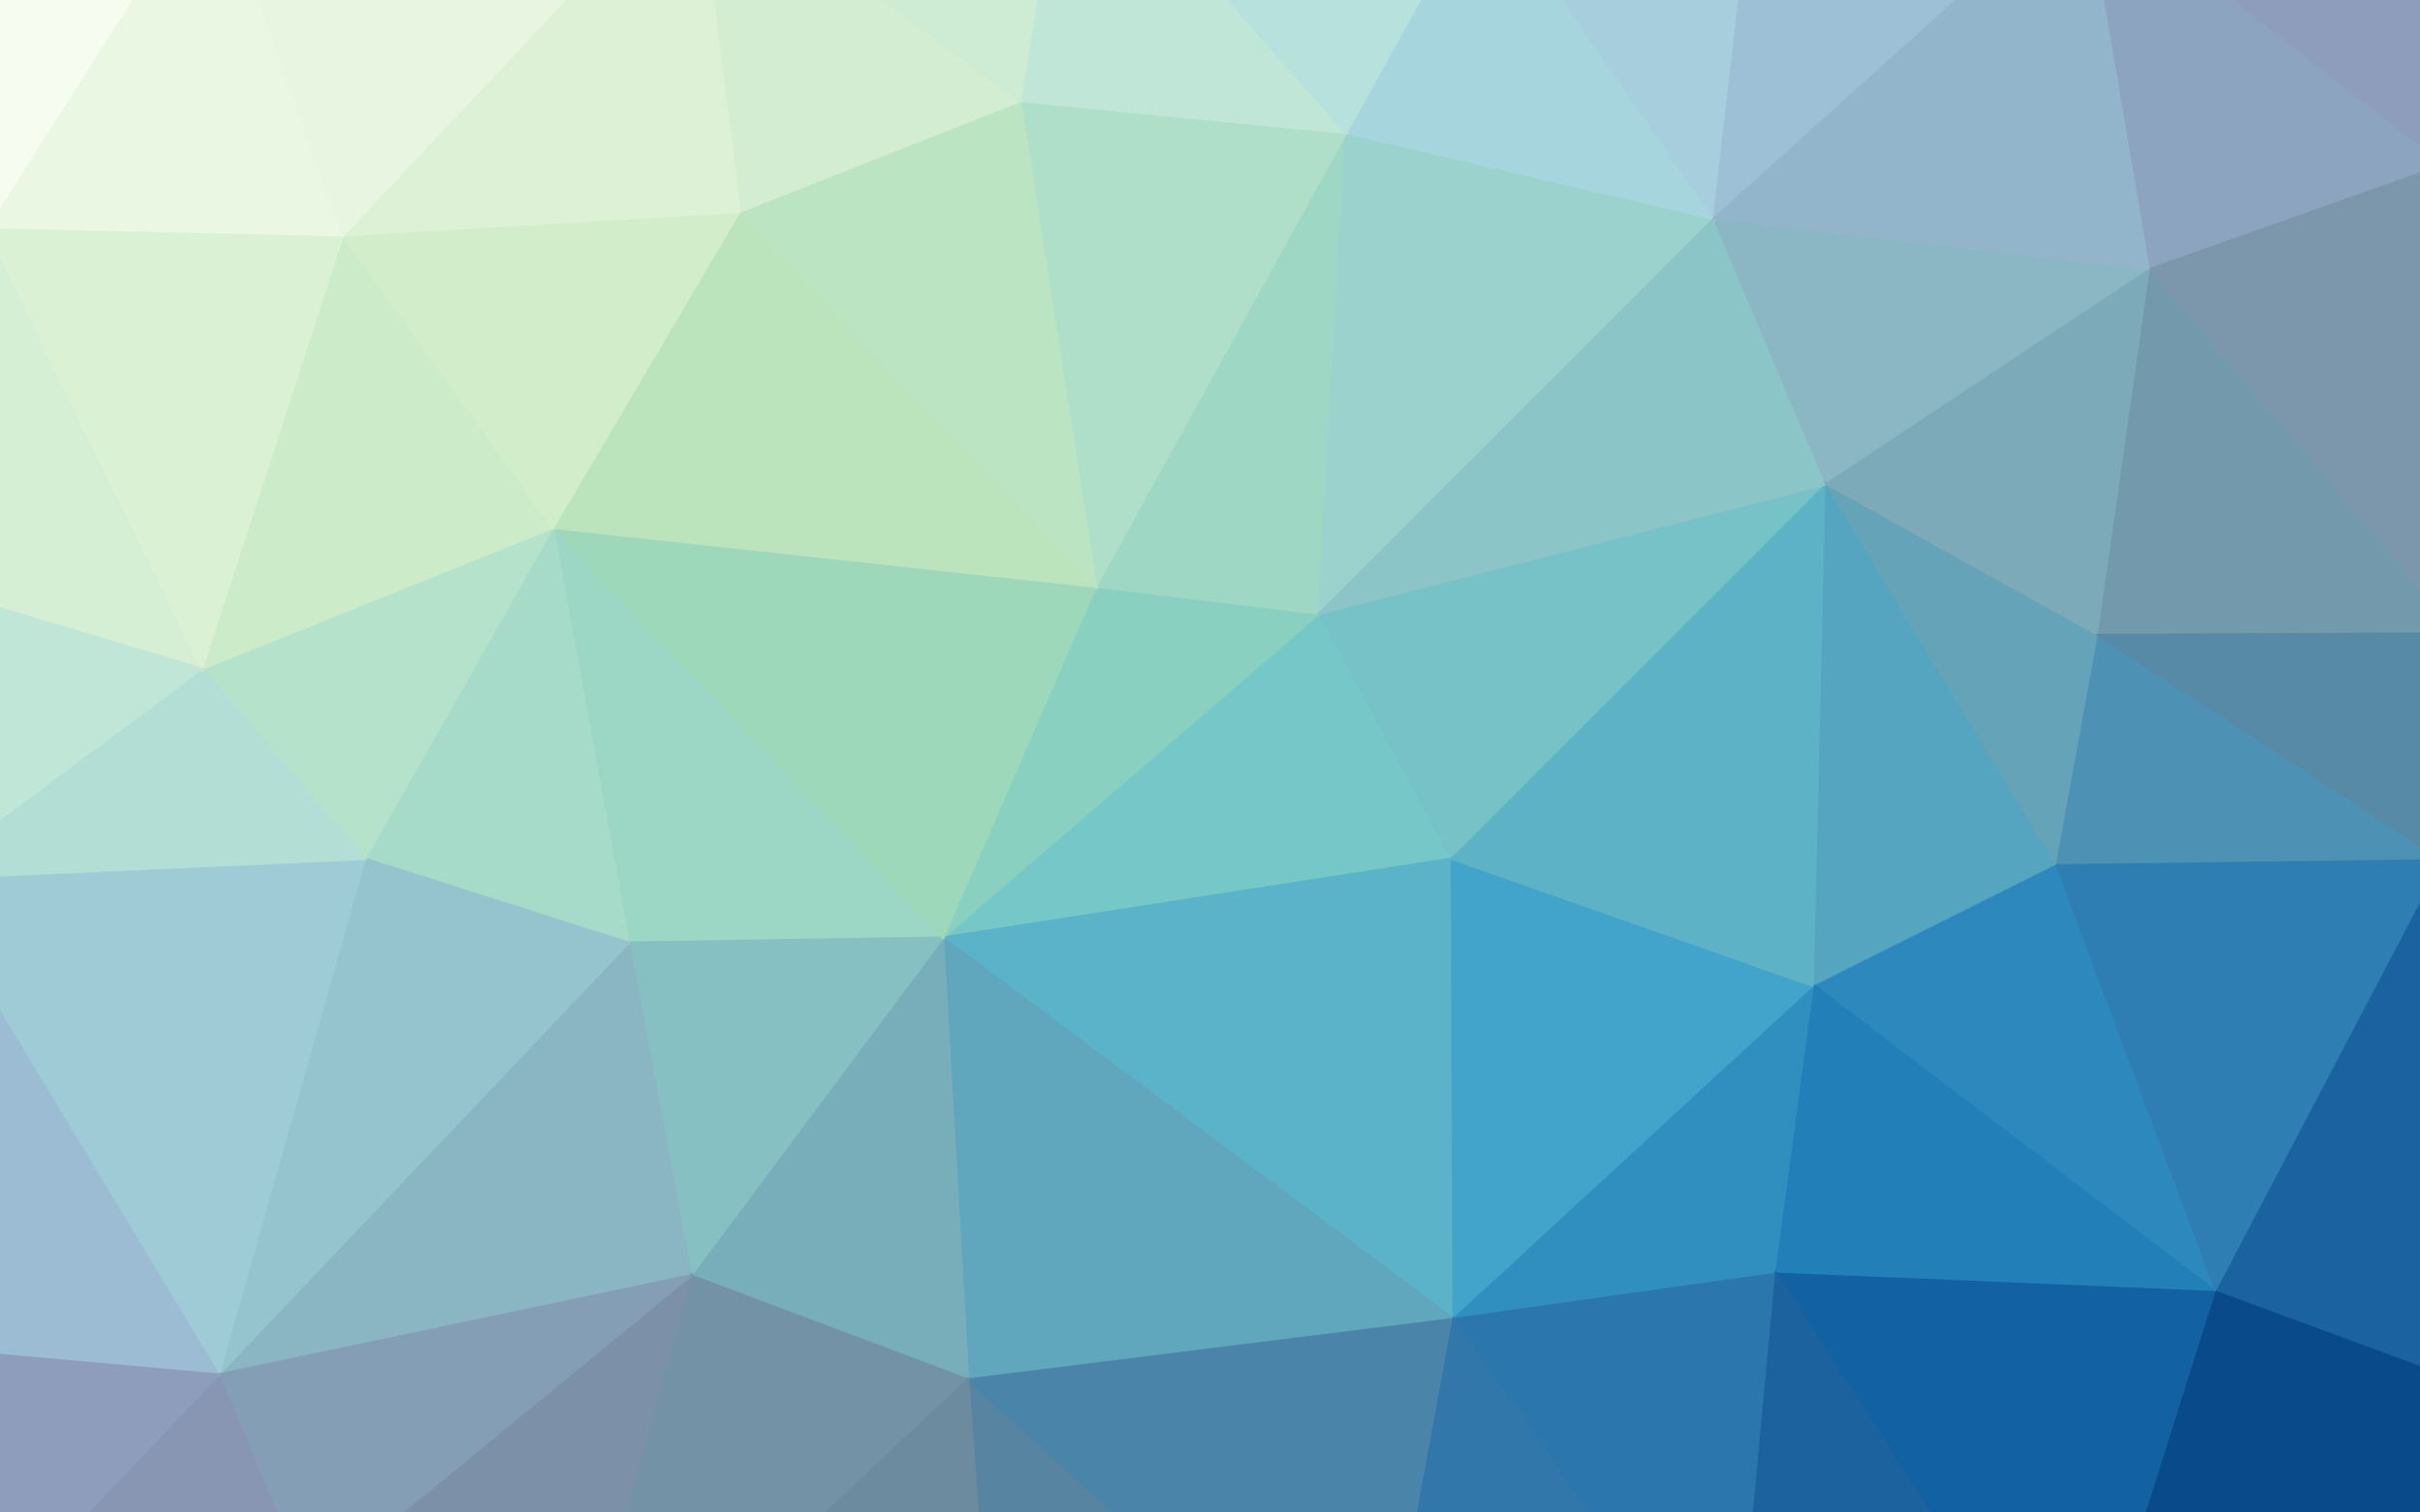 <svg xmlns="http://www.w3.org/2000/svg" width="1440" height="900"><rect width="100%" height="100%" fill="#333333" stroke="none"/><path d="M864,511L785,365L561,558Z" fill="#75c8c7" stroke="#75c8c7" stroke-width="1.51"/><path d="M785,365L652,349L561,558Z" fill="#89d0c1" stroke="#89d0c1" stroke-width="1.51"/><path d="M561,558L865,785L864,511Z" fill="#5bb3c9" stroke="#5bb3c9" stroke-width="1.51"/><path d="M561,558L576,821L865,785Z" fill="#60a6bc" stroke="#60a6bc" stroke-width="1.51"/><path d="M329,314L374,561L561,558Z" fill="#9cd6c4" stroke="#9cd6c4" stroke-width="1.51"/><path d="M411,759L576,821L561,558Z" fill="#77aeb9" stroke="#77aeb9" stroke-width="1.51"/><path d="M864,511L1087,288L785,365Z" fill="#76c2c7" stroke="#76c2c7" stroke-width="1.51"/><path d="M865,785L1080,587L864,511Z" fill="#42a3cb" stroke="#42a3cb" stroke-width="1.51"/><path d="M374,561L411,759L561,558Z" fill="#86c0c3" stroke="#86c0c3" stroke-width="1.51"/><path d="M652,349L329,314L561,558Z" fill="#9ed8bb" stroke="#9ed8bb" stroke-width="1.51"/><path d="M785,365L801,79L652,349Z" fill="#9ed7c3" stroke="#9ed7c3" stroke-width="1.51"/><path d="M652,349L440,126L329,314Z" fill="#bbe4bd" stroke="#bbe4bd" stroke-width="1.51"/><path d="M1020,130L801,79L785,365Z" fill="#9cd2ce" stroke="#9cd2ce" stroke-width="1.51"/><path d="M865,785L1057,758L1080,587Z" fill="#318fc0" stroke="#318fc0" stroke-width="1.51"/><path d="M1080,587L1087,288L864,511Z" fill="#5db2c6" stroke="#5db2c6" stroke-width="1.51"/><path d="M801,79L607,60L652,349Z" fill="#afdfc9" stroke="#afdfc9" stroke-width="1.51"/><path d="M607,60L440,126L652,349Z" fill="#bbe4c2" stroke="#bbe4c2" stroke-width="1.51"/><path d="M1087,288L1020,130L785,365Z" fill="#8cc5c7" stroke="#8cc5c7" stroke-width="1.51"/><path d="M374,561L130,818L411,759Z" fill="#8ab5c3" stroke="#8ab5c3" stroke-width="1.51"/><path d="M329,314L217,511L374,561Z" fill="#a7dbc9" stroke="#a7dbc9" stroke-width="1.51"/><path d="M1080,587L1224,515L1087,288Z" fill="#55a5c0" stroke="#55a5c0" stroke-width="1.51"/><path d="M1087,288L1280,160L1020,130Z" fill="#8bb6c3" stroke="#8bb6c3" stroke-width="1.51"/><path d="M1319,769L1224,515L1080,587Z" fill="#2d88bd" stroke="#2d88bd" stroke-width="1.51"/><path d="M592,1045L818,1041L576,821Z" fill="#5785a1" stroke="#5785a1" stroke-width="1.51"/><path d="M576,821L818,1041L865,785Z" fill="#4a84a8" stroke="#4a84a8" stroke-width="1.51"/><path d="M865,785L1032,1027L1057,758Z" fill="#2a76ad" stroke="#2a76ad" stroke-width="1.51"/><path d="M1224,515L1249,378L1087,288Z" fill="#65a3b9" stroke="#65a3b9" stroke-width="1.51"/><path d="M330,1052L576,821L411,759Z" fill="#7392a5" stroke="#7392a5" stroke-width="1.51"/><path d="M330,1052L592,1045L576,821Z" fill="#6c8b9e" stroke="#6c8b9e" stroke-width="1.51"/><path d="M329,314L120,398L217,511Z" fill="#b5e2ca" stroke="#b5e2ca" stroke-width="1.51"/><path d="M217,511L130,818L374,561Z" fill="#95c4ce" stroke="#95c4ce" stroke-width="1.51"/><path d="M204,140L120,398L329,314Z" fill="#cbebc9" stroke="#cbebc9" stroke-width="1.51"/><path d="M1020,130L883,-69L801,79Z" fill="#a7d5dd" stroke="#a7d5dd" stroke-width="1.51"/><path d="M801,79L634,-110L607,60Z" fill="#bfe6d7" stroke="#bfe6d7" stroke-width="1.51"/><path d="M607,60L414,-83L440,126Z" fill="#d2edd2" stroke="#d2edd2" stroke-width="1.51"/><path d="M1047,-103L883,-69L1020,130Z" fill="#a6cedd" stroke="#a6cedd" stroke-width="1.51"/><path d="M883,-69L634,-110L801,79Z" fill="#b7e1dc" stroke="#b7e1dc" stroke-width="1.51"/><path d="M440,126L204,140L329,314Z" fill="#d1edca" stroke="#d1edca" stroke-width="1.51"/><path d="M1057,758L1319,769L1080,587Z" fill="#237fb8" stroke="#237fb8" stroke-width="1.51"/><path d="M818,1041L1032,1027L865,785Z" fill="#3277a9" stroke="#3277a9" stroke-width="1.51"/><path d="M414,-83L204,140L440,126Z" fill="#dcf1d5" stroke="#dcf1d5" stroke-width="1.51"/><path d="M634,-110L414,-83L607,60Z" fill="#ceecd3" stroke="#ceecd3" stroke-width="1.51"/><path d="M-48,523L130,818L217,511Z" fill="#9fcbd7" stroke="#9fcbd7" stroke-width="1.51"/><path d="M1249,378L1280,160L1087,288Z" fill="#7caab9" stroke="#7caab9" stroke-width="1.51"/><path d="M183,946L330,1052L411,759Z" fill="#7c91a7" stroke="#7c91a7" stroke-width="1.51"/><path d="M592,1045L663,1177L818,1041Z" fill="#5284a2" stroke="#5284a2" stroke-width="1.51"/><path d="M1224,515L1454,512L1249,378Z" fill="#4d91b4" stroke="#4d91b4" stroke-width="1.51"/><path d="M1249,378L1463,377L1280,160Z" fill="#7299ac" stroke="#7299ac" stroke-width="1.51"/><path d="M1235,1035L1319,769L1057,758Z" fill="#1261a2" stroke="#1261a2" stroke-width="1.51"/><path d="M818,1041L786,1207L1032,1027Z" fill="#3779a8" stroke="#3779a8" stroke-width="1.51"/><path d="M445,1265L663,1177L592,1045Z" fill="#64899d" stroke="#64899d" stroke-width="1.51"/><path d="M130,818L183,946L411,759Z" fill="#849eb6" stroke="#849eb6" stroke-width="1.51"/><path d="M883,-69L643,-271L634,-110Z" fill="#bce4da" stroke="#bce4da" stroke-width="1.51"/><path d="M1241,-69L1047,-103L1020,130Z" fill="#9ec0d6" stroke="#9ec0d6" stroke-width="1.51"/><path d="M663,1177L786,1207L818,1041Z" fill="#4980a4" stroke="#4980a4" stroke-width="1.51"/><path d="M1319,769L1454,512L1224,515Z" fill="#2e7eb3" stroke="#2e7eb3" stroke-width="1.51"/><path d="M120,398L-48,523L217,511Z" fill="#b2ded6" stroke="#b2ded6" stroke-width="1.51"/><path d="M-8,135L-27,354L120,398Z" fill="#d5efd4" stroke="#d5efd4" stroke-width="1.51"/><path d="M-8,135L120,398L204,140Z" fill="#dbf1d4" stroke="#dbf1d4" stroke-width="1.51"/><path d="M1032,1027L1235,1035L1057,758Z" fill="#1b629e" stroke="#1b629e" stroke-width="1.51"/><path d="M1319,769L1479,828L1454,512Z" fill="#1a63a0" stroke="#1a63a0" stroke-width="1.51"/><path d="M1107,1220L1235,1035L1032,1027Z" fill="#1a619d" stroke="#1a619d" stroke-width="1.51"/><path d="M130,818L-44,1001L183,946Z" fill="#8896b3" stroke="#8896b3" stroke-width="1.51"/><path d="M-27,354L-48,523L120,398Z" fill="#bfe6d7" stroke="#bfe6d7" stroke-width="1.51"/><path d="M1454,512L1463,377L1249,378Z" fill="#568aa7" stroke="#568aa7" stroke-width="1.51"/><path d="M634,-110L643,-271L414,-83Z" fill="#cdecd3" stroke="#cdecd3" stroke-width="1.51"/><path d="M832,-380L643,-271L883,-69Z" fill="#b6dfdd" stroke="#b6dfdd" stroke-width="1.51"/><path d="M1047,-103L1062,-286L883,-69Z" fill="#a5ccdc" stroke="#a5ccdc" stroke-width="1.51"/><path d="M1280,160L1241,-69L1020,130Z" fill="#93b5cc" stroke="#93b5cc" stroke-width="1.51"/><path d="M1455,98L1241,-69L1280,160Z" fill="#8da4c1" stroke="#8da4c1" stroke-width="1.51"/><path d="M-27,354L-223,516L-48,523Z" fill="#bae3db" stroke="#bae3db" stroke-width="1.51"/><path d="M127,-77L-8,135L204,140Z" fill="#eaf7e3" stroke="#eaf7e3" stroke-width="1.51"/><path d="M127,-77L204,140L414,-83Z" fill="#e8f6e1" stroke="#e8f6e1" stroke-width="1.51"/><path d="M201,1181L445,1265L330,1052Z" fill="#7b91a6" stroke="#7b91a6" stroke-width="1.51"/><path d="M330,1052L445,1265L592,1045Z" fill="#708da0" stroke="#708da0" stroke-width="1.51"/><path d="M663,1177L445,1265L786,1207Z" fill="#5b86a0" stroke="#5b86a0" stroke-width="1.51"/><path d="M349,-326L127,-77L414,-83Z" fill="#e5f5de" stroke="#e5f5de" stroke-width="1.51"/><path d="M445,1265L1107,1220L786,1207Z" fill="#467fa5" stroke="#467fa5" stroke-width="1.51"/><path d="M786,1207L1107,1220L1032,1027Z" fill="#2b70a5" stroke="#2b70a5" stroke-width="1.51"/><path d="M1454,512L1723,584L1463,377Z" fill="#457ea5" stroke="#457ea5" stroke-width="1.51"/><path d="M1498,951L1479,828L1319,769Z" fill="#094a8b" stroke="#094a8b" stroke-width="1.51"/><path d="M1498,951L1319,769L1235,1035Z" fill="#094a8b" stroke="#094a8b" stroke-width="1.51"/><path d="M-48,523L-82,799L130,818Z" fill="#9cbcd4" stroke="#9cbcd4" stroke-width="1.51"/><path d="M183,946L201,1181L330,1052Z" fill="#8092ab" stroke="#8092ab" stroke-width="1.51"/><path d="M-223,516L-82,799L-48,523Z" fill="#a6cedd" stroke="#a6cedd" stroke-width="1.51"/><path d="M-44,1001L201,1181L183,946Z" fill="#8695b2" stroke="#8695b2" stroke-width="1.51"/><path d="M1463,377L1455,98L1280,160Z" fill="#7c96ab" stroke="#7c96ab" stroke-width="1.51"/><path d="M1505,-72L1455,98L1730,109Z" fill="#8996b4" stroke="#8996b4" stroke-width="1.51"/><path d="M1241,-69L1062,-286L1047,-103Z" fill="#9dbfd5" stroke="#9dbfd5" stroke-width="1.51"/><path d="M1243,-374L1062,-286L1241,-69Z" fill="#9ab7d2" stroke="#9ab7d2" stroke-width="1.51"/><path d="M643,-271L349,-326L414,-83Z" fill="#d7f0d5" stroke="#d7f0d5" stroke-width="1.51"/><path d="M1062,-286L832,-380L883,-69Z" fill="#aad4e0" stroke="#aad4e0" stroke-width="1.51"/><path d="M1107,1220L1226,1227L1235,1035Z" fill="#145a9a" stroke="#145a9a" stroke-width="1.51"/><path d="M1459,1268L1226,1227L1107,1220Z" fill="#095396" stroke="#095396" stroke-width="1.51"/><path d="M832,-380L349,-326L643,-271Z" fill="#c8ead5" stroke="#c8ead5" stroke-width="1.51"/><path d="M-82,799L-44,1001L130,818Z" fill="#8f9dbd" stroke="#8f9dbd" stroke-width="1.51"/><path d="M1479,828L1723,584L1454,512Z" fill="#256aa2" stroke="#256aa2" stroke-width="1.51"/><path d="M1459,1268L1498,951L1235,1035Z" fill="#094486" stroke="#094486" stroke-width="1.51"/><path d="M-82,799L-316,1019L-44,1001Z" fill="#8d98b8" stroke="#8d98b8" stroke-width="1.51"/><path d="M-271,381L-223,516L-27,354Z" fill="#c2e7d8" stroke="#c2e7d8" stroke-width="1.51"/><path d="M-20,-373L-97,-50L127,-77Z" fill="#f7fcf0" stroke="#f7fcf0" stroke-width="1.51"/><path d="M127,-77L-97,-50L-8,135Z" fill="#f6fcef" stroke="#f6fcef" stroke-width="1.51"/><path d="M-318,146L-271,381L-27,354Z" fill="#d7efd5" stroke="#d7efd5" stroke-width="1.51"/><path d="M1744,292L1455,98L1463,377Z" fill="#748ea2" stroke="#748ea2" stroke-width="1.51"/><path d="M1455,98L1505,-72L1241,-69Z" fill="#8f9dbd" stroke="#8f9dbd" stroke-width="1.51"/><path d="M-318,146L-27,354L-8,135Z" fill="#e3f4dc" stroke="#e3f4dc" stroke-width="1.51"/><path d="M832,-380L185,-366L349,-326Z" fill="#d8f0d6" stroke="#d8f0d6" stroke-width="1.51"/><path d="M349,-326L185,-366L127,-77Z" fill="#eaf7e3" stroke="#eaf7e3" stroke-width="1.51"/><path d="M-313,778L-82,799L-223,516Z" fill="#9dbfd5" stroke="#9dbfd5" stroke-width="1.51"/><path d="M-289,1198L-42,1186L-44,1001Z" fill="#8d98b8" stroke="#8d98b8" stroke-width="1.51"/><path d="M-44,1001L-42,1186L201,1181Z" fill="#8a97b6" stroke="#8a97b6" stroke-width="1.51"/><path d="M201,1181L-42,1186L445,1265Z" fill="#8193ad" stroke="#8193ad" stroke-width="1.51"/><path d="M1738,768L1723,584L1479,828Z" fill="#165d9b" stroke="#165d9b" stroke-width="1.51"/><path d="M1506,-291L1243,-374L1241,-69Z" fill="#92a6c6" stroke="#92a6c6" stroke-width="1.51"/><path d="M1062,-286L1243,-374L832,-380Z" fill="#a1c6d9" stroke="#a1c6d9" stroke-width="1.51"/><path d="M-271,381L-313,778L-223,516Z" fill="#acd8e1" stroke="#acd8e1" stroke-width="1.51"/><path d="M1723,584L1744,292L1463,377Z" fill="#5685a1" stroke="#5685a1" stroke-width="1.51"/><path d="M1723,584L1891,520L1744,292Z" fill="#4b81a4" stroke="#4b81a4" stroke-width="1.51"/><path d="M1668,974L1738,768L1479,828Z" fill="#094789" stroke="#094789" stroke-width="1.51"/><path d="M1668,974L1479,828L1498,951Z" fill="#084081" stroke="#084081" stroke-width="1.51"/><path d="M1459,1268L1668,974L1498,951Z" fill="#084081" stroke="#084081" stroke-width="1.51"/><path d="M1226,1227L1459,1268L1235,1035Z" fill="#094e91" stroke="#094e91" stroke-width="1.51"/><path d="M445,1265L1459,1268L1107,1220Z" fill="#276ca4" stroke="#276ca4" stroke-width="1.51"/><path d="M-271,381L-318,146L-313,778Z" fill="#bee5d9" stroke="#bee5d9" stroke-width="1.51"/><path d="M-97,-50L-318,146L-8,135Z" fill="#eff9e9" stroke="#eff9e9" stroke-width="1.51"/><path d="M-313,-76L-318,146L-97,-50Z" fill="#f6fbef" stroke="#f6fbef" stroke-width="1.51"/><path d="M1744,292L1730,109L1455,98Z" fill="#7e92a9" stroke="#7e92a9" stroke-width="1.51"/><path d="M1505,-72L1506,-291L1241,-69Z" fill="#8e9bbb" stroke="#8e9bbb" stroke-width="1.51"/><path d="M1743,-118L1506,-291L1505,-72Z" fill="#8d98b8" stroke="#8d98b8" stroke-width="1.51"/><path d="M185,-366L-20,-373L127,-77Z" fill="#f1faea" stroke="#f1faea" stroke-width="1.51"/><path d="M832,-380L-20,-373L185,-366Z" fill="#e3f4dc" stroke="#e3f4dc" stroke-width="1.51"/><path d="M-313,778L-316,1019L-82,799Z" fill="#909fbf" stroke="#909fbf" stroke-width="1.51"/><path d="M-318,146L-316,1019L-313,778Z" fill="#a2c7da" stroke="#a2c7da" stroke-width="1.51"/><path d="M-230,-368L-313,-76L-97,-50Z" fill="#f7fcf0" stroke="#f7fcf0" stroke-width="1.51"/><path d="M1965,830L1891,520L1738,768Z" fill="#19609d" stroke="#19609d" stroke-width="1.51"/><path d="M1738,768L1891,520L1723,584Z" fill="#286da4" stroke="#286da4" stroke-width="1.51"/><path d="M1744,292L1967,84L1730,109Z" fill="#7e93aa" stroke="#7e93aa" stroke-width="1.51"/><path d="M1730,109L1743,-118L1505,-72Z" fill="#8d98b8" stroke="#8d98b8" stroke-width="1.51"/><path d="M1967,84L1743,-118L1730,109Z" fill="#8a97b6" stroke="#8a97b6" stroke-width="1.51"/><path d="M-316,1019L-289,1198L-44,1001Z" fill="#8d98b8" stroke="#8d98b8" stroke-width="1.51"/><path d="M-42,1186L-289,1198L445,1265Z" fill="#8a97b6" stroke="#8a97b6" stroke-width="1.51"/><path d="M1459,1268L1668,1267L1668,974Z" fill="#084081" stroke="#084081" stroke-width="1.51"/><path d="M1668,974L1965,830L1738,768Z" fill="#094789" stroke="#094789" stroke-width="1.51"/><path d="M-20,-373L-230,-368L-97,-50Z" fill="#f7fcf0" stroke="#f7fcf0" stroke-width="1.51"/><path d="M1965,830L1988,386L1891,520Z" fill="#3074a8" stroke="#3074a8" stroke-width="1.51"/><path d="M1891,520L1988,386L1744,292Z" fill="#5a86a0" stroke="#5a86a0" stroke-width="1.51"/><path d="M1947,1043L1965,830L1668,974Z" fill="#084081" stroke="#084081" stroke-width="1.51"/><path d="M1988,386L1967,84L1744,292Z" fill="#758ea2" stroke="#758ea2" stroke-width="1.51"/><path d="M1506,-291L1739,-372L1243,-374Z" fill="#8d98b8" stroke="#8d98b8" stroke-width="1.51"/><path d="M1243,-374L1739,-372L832,-380Z" fill="#95adcd" stroke="#95adcd" stroke-width="1.51"/><path d="M1743,-118L1739,-372L1506,-291Z" fill="#8d98b8" stroke="#8d98b8" stroke-width="1.51"/><path d="M1961,-132L1739,-372L1743,-118Z" fill="#8d98b8" stroke="#8d98b8" stroke-width="1.51"/><path d="M1894,1187L1947,1043L1668,974Z" fill="#084081" stroke="#084081" stroke-width="1.51"/><path d="M1668,1267L1894,1187L1668,974Z" fill="#084081" stroke="#084081" stroke-width="1.51"/><path d="M1967,84L1961,-132L1743,-118Z" fill="#8d98b8" stroke="#8d98b8" stroke-width="1.51"/><path d="M1972,-355L1961,-132L1967,84Z" fill="#8d98b8" stroke="#8d98b8" stroke-width="1.51"/><path d="M1988,386L1972,-355L1967,84Z" fill="#8997b5" stroke="#8997b5" stroke-width="1.51"/><path d="M1961,-132L1972,-355L1739,-372Z" fill="#8d98b8" stroke="#8d98b8" stroke-width="1.51"/></svg>